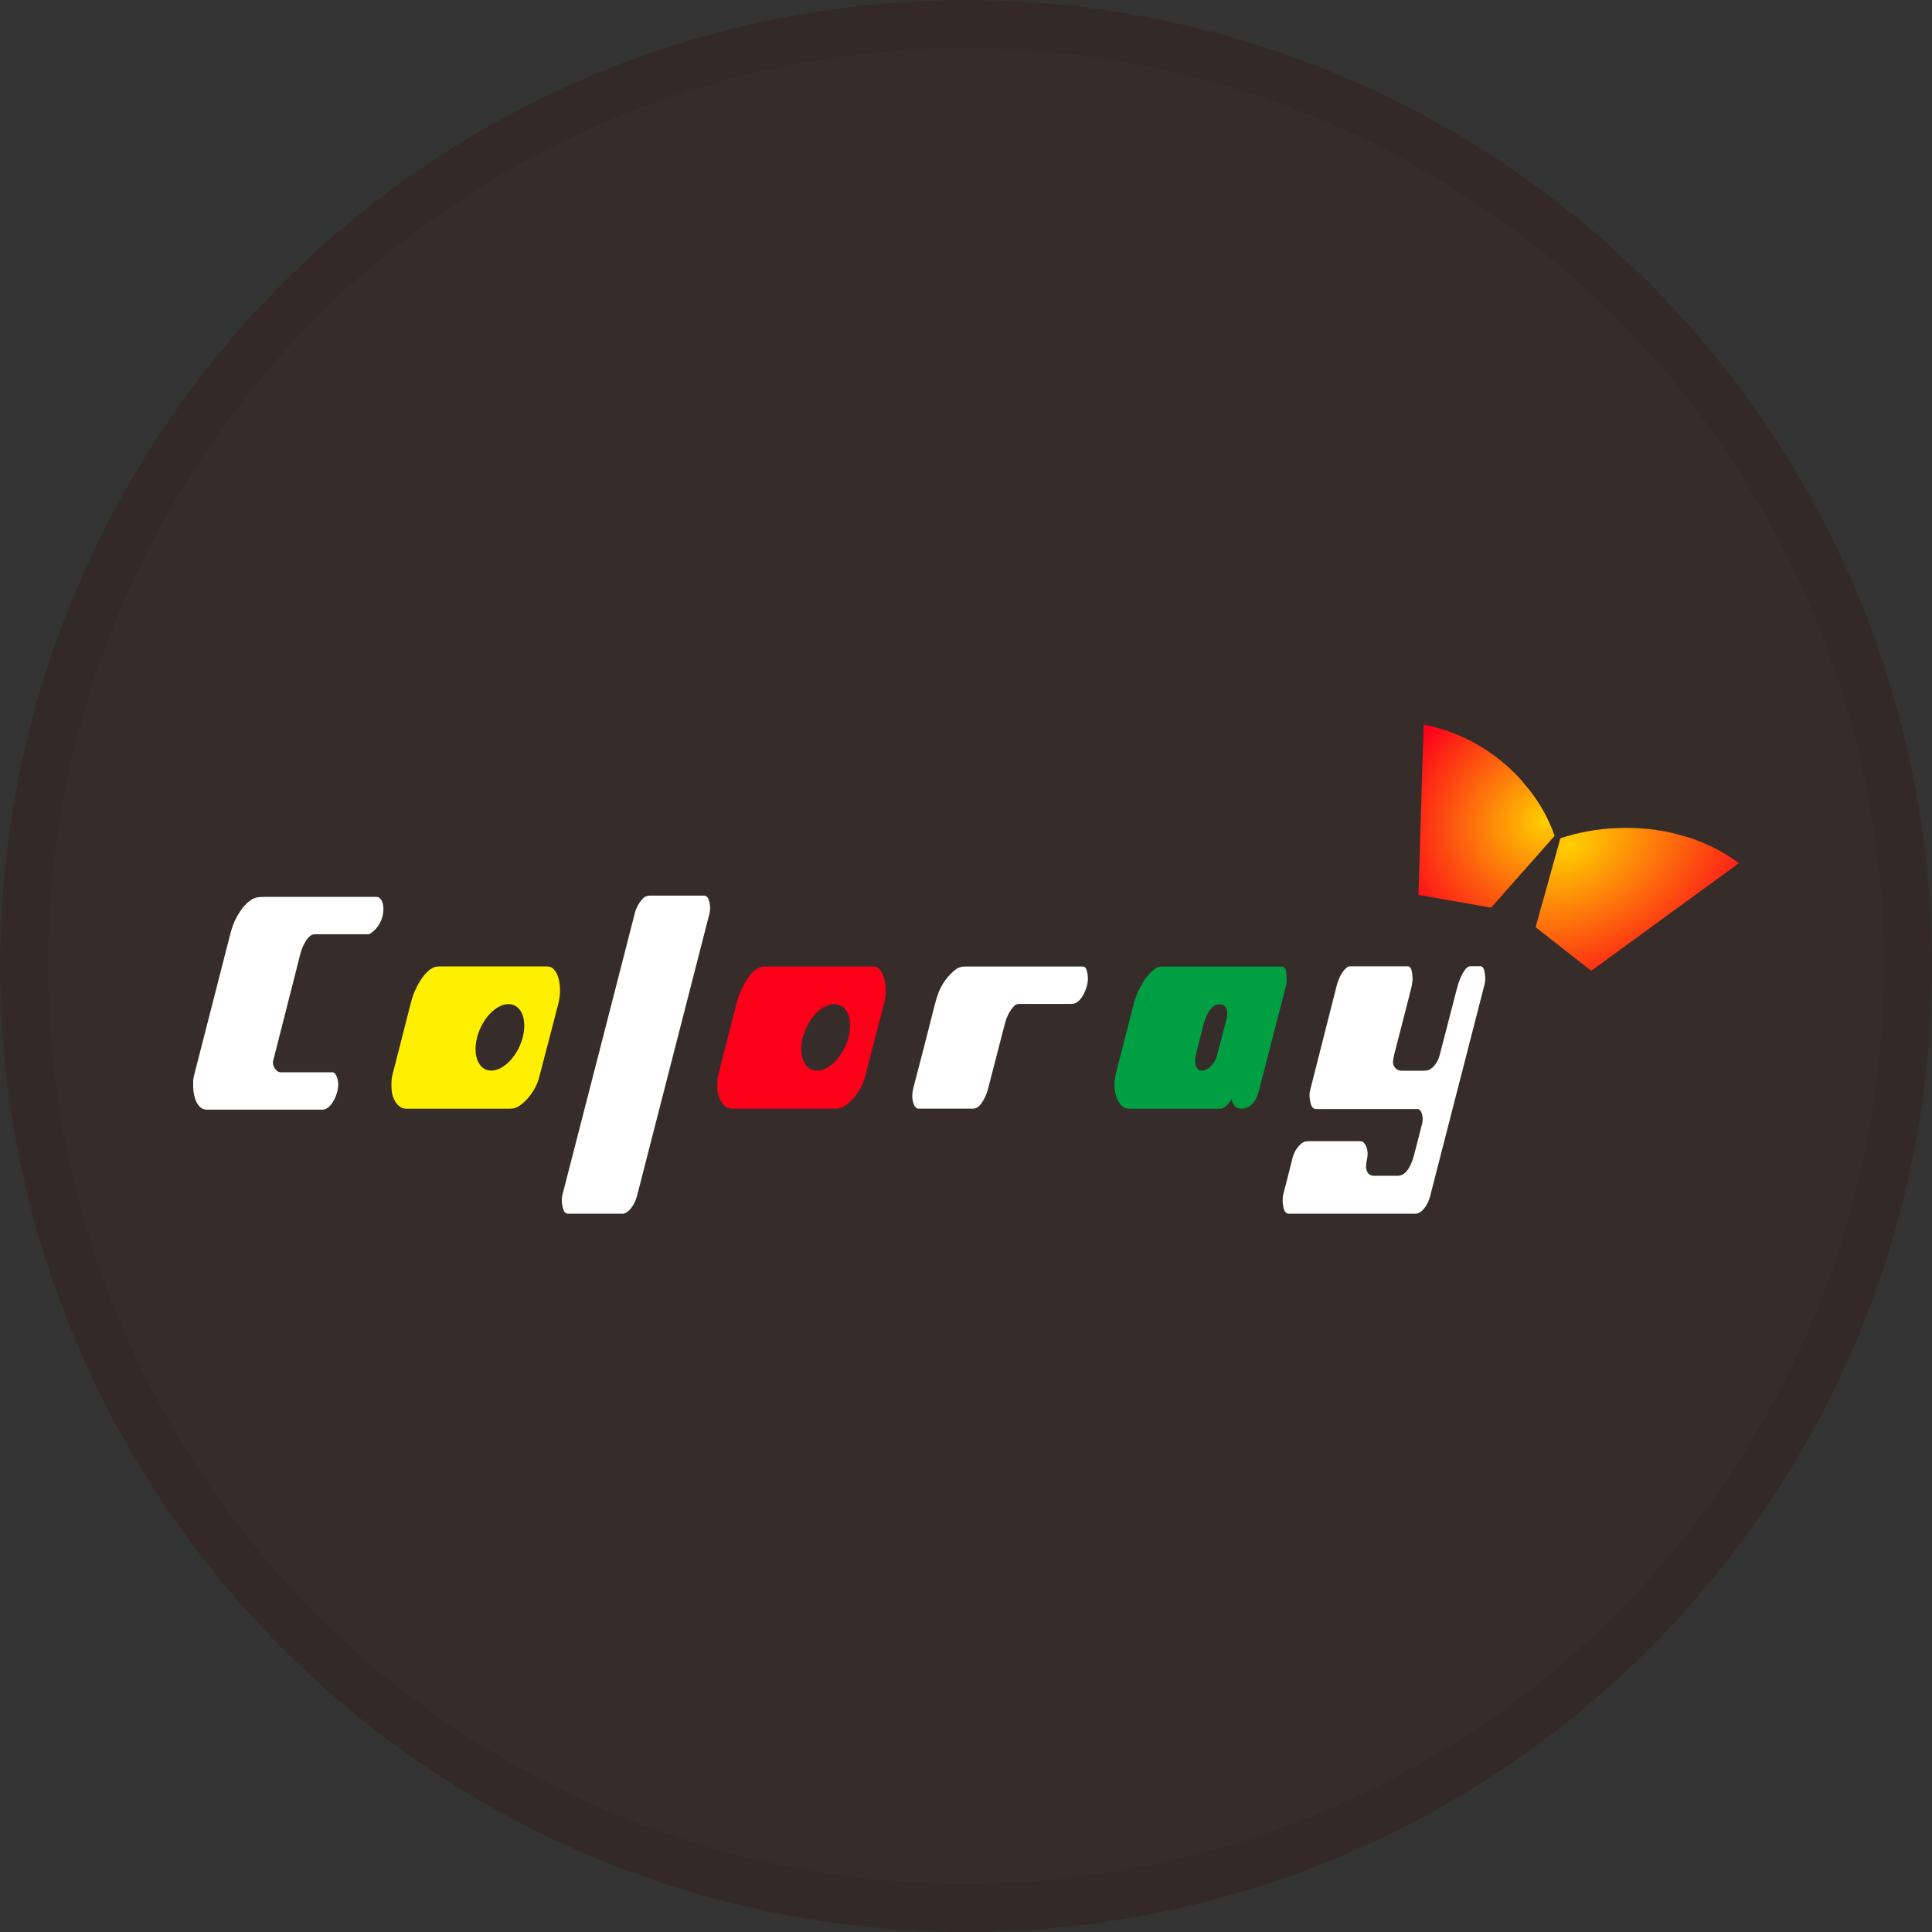<svg width="40" height="40" viewBox="0 0 40 40" fill="none" xmlns="http://www.w3.org/2000/svg">
<rect x="0" y="0" width="40" height="40" fill="#333333" stroke="none"/>
<circle cx="20" cy="20" r="20" fill="#362C2A"/>
<path d="M32.184 17.296C32.066 16.962 31.894 16.649 31.676 16.369L31.491 16.146C31.405 16.05 31.314 15.959 31.217 15.873C30.997 15.675 30.754 15.504 30.493 15.364C30.175 15.194 29.834 15.071 29.48 15C29.476 14.999 29.474 15.001 29.474 15.005L29.368 18.522C29.368 18.523 29.368 18.524 29.368 18.524C29.368 18.525 29.369 18.526 29.369 18.527C29.369 18.527 29.37 18.528 29.371 18.528C29.372 18.529 29.372 18.529 29.373 18.529C30.038 18.647 30.536 18.734 30.866 18.791C30.872 18.792 30.877 18.789 30.881 18.781L31.203 18.417L31.454 18.133L31.712 17.842L31.922 17.605L32.182 17.31C32.184 17.308 32.185 17.306 32.185 17.304C32.185 17.301 32.185 17.299 32.184 17.296Z" fill="url(#paint0_radial_18553_55768)"/>
<path d="M35.997 17.866C35.877 17.777 35.752 17.697 35.622 17.625C35.412 17.508 35.191 17.412 34.963 17.338L34.621 17.245C34.407 17.196 34.189 17.165 33.971 17.15C33.797 17.138 33.622 17.137 33.448 17.146C33.063 17.163 32.682 17.232 32.316 17.352C32.312 17.353 32.31 17.355 32.307 17.357C32.305 17.36 32.303 17.363 32.303 17.366L32.169 17.847L32.051 18.272L31.87 18.919L31.796 19.19C31.795 19.192 31.795 19.194 31.796 19.195C31.796 19.197 31.798 19.199 31.799 19.2L31.94 19.312L32.94 20.097C32.941 20.098 32.943 20.098 32.944 20.098C32.945 20.098 32.946 20.098 32.947 20.097L35.441 18.28L35.997 17.875C36.001 17.872 36.001 17.869 35.997 17.866ZM34.594 17.244C34.593 17.244 34.591 17.244 34.59 17.244C34.591 17.244 34.592 17.244 34.594 17.244V17.244ZM34.588 17.245C34.587 17.245 34.587 17.246 34.586 17.247C34.587 17.246 34.587 17.245 34.588 17.245V17.245ZM34.584 17.248C34.583 17.249 34.583 17.249 34.583 17.25C34.583 17.249 34.583 17.249 34.583 17.248L34.584 17.248ZM34.581 17.253C34.58 17.255 34.58 17.257 34.58 17.259C34.58 17.256 34.58 17.255 34.581 17.253V17.253Z" fill="url(#paint1_radial_18553_55768)"/>
<path d="M12.902 25.129H11.752C11.734 25.126 11.717 25.118 11.703 25.107C11.689 25.095 11.678 25.08 11.671 25.064C11.645 24.995 11.632 24.922 11.632 24.849C11.632 24.811 11.636 24.772 11.645 24.735C12.151 22.773 12.65 20.831 13.143 18.907C13.169 18.802 13.22 18.705 13.291 18.623C13.334 18.572 13.385 18.543 13.455 18.543C13.802 18.544 14.177 18.544 14.579 18.543C14.68 18.543 14.7 18.719 14.702 18.791C14.703 18.839 14.696 18.887 14.684 18.933C14.187 20.866 13.692 22.798 13.197 24.729C13.186 24.773 13.172 24.817 13.155 24.859C13.111 24.962 13.025 25.105 12.902 25.129Z" fill="white"/>
<path d="M4 22.519V22.369C4.003 22.337 4.009 22.304 4.016 22.272C4.267 21.297 4.515 20.326 4.762 19.361C4.779 19.289 4.801 19.218 4.826 19.148C4.902 18.948 5.082 18.648 5.303 18.584C5.339 18.574 5.395 18.569 5.47 18.569C6.289 18.57 7.064 18.57 7.794 18.569C7.895 18.569 7.933 18.706 7.937 18.785C7.949 19.001 7.847 19.214 7.66 19.332C7.649 19.34 7.635 19.344 7.622 19.343C7.256 19.343 6.885 19.343 6.511 19.343C6.401 19.343 6.314 19.502 6.272 19.593C6.249 19.644 6.231 19.697 6.218 19.751C6.032 20.489 5.845 21.224 5.658 21.954C5.65 21.985 5.649 22.018 5.657 22.049C5.673 22.108 5.734 22.2 5.806 22.2C6.175 22.2 6.534 22.2 6.882 22.2C6.939 22.2 6.963 22.27 6.979 22.313C7.033 22.459 6.99 22.628 6.921 22.763C6.873 22.859 6.787 22.974 6.673 22.974H4.282C4.071 22.973 4.005 22.684 4 22.519Z" fill="white"/>
<path d="M29.325 25.129H26.672C26.625 25.117 26.594 25.085 26.581 25.032C26.565 24.971 26.556 24.909 26.556 24.846C26.556 24.797 26.562 24.749 26.575 24.702C26.633 24.484 26.691 24.256 26.749 24.018C26.762 23.956 26.783 23.897 26.811 23.84C26.843 23.78 26.886 23.727 26.937 23.682C26.976 23.646 27.028 23.627 27.082 23.628C27.458 23.629 27.813 23.629 28.146 23.628C28.204 23.628 28.238 23.649 28.266 23.698C28.328 23.806 28.323 23.919 28.295 24.038C28.28 24.105 28.273 24.2 28.308 24.264C28.321 24.288 28.339 24.307 28.361 24.321C28.384 24.335 28.409 24.343 28.436 24.343H28.943C29.148 24.343 29.246 24.037 29.285 23.881C29.332 23.693 29.383 23.494 29.438 23.286C29.45 23.242 29.456 23.196 29.455 23.15C29.452 23.096 29.426 22.962 29.35 22.962H27.248C27.198 22.962 27.162 22.925 27.146 22.88C27.126 22.819 27.114 22.756 27.112 22.692C27.111 22.647 27.116 22.603 27.128 22.561C27.316 21.821 27.497 21.106 27.672 20.417C27.706 20.28 27.776 20.111 27.892 20.026C27.922 20.004 27.953 20.006 27.989 20.006C28.378 20.006 28.763 20.006 29.144 20.006C29.195 20.006 29.217 20.056 29.227 20.1C29.243 20.168 29.249 20.238 29.244 20.308C29.237 20.377 29.224 20.445 29.205 20.511C29.091 20.953 28.977 21.397 28.863 21.844C28.858 21.865 28.854 21.887 28.851 21.908C28.845 21.937 28.841 21.967 28.84 21.997C28.842 22.043 28.861 22.086 28.894 22.118C28.927 22.15 28.971 22.168 29.017 22.168C29.165 22.167 29.318 22.167 29.477 22.168C29.511 22.169 29.544 22.165 29.575 22.154C29.656 22.124 29.724 22.038 29.763 21.963C29.782 21.925 29.797 21.885 29.807 21.844C29.922 21.398 30.041 20.94 30.164 20.467C30.196 20.343 30.243 20.21 30.314 20.103C30.346 20.053 30.389 20.004 30.454 20.004C30.52 20.004 30.585 20.004 30.648 20.004C30.689 20.004 30.715 20.041 30.725 20.077C30.751 20.174 30.761 20.285 30.736 20.382C30.343 21.913 29.966 23.377 29.607 24.774C29.572 24.908 29.473 25.097 29.325 25.129Z" fill="white"/>
<path d="M11.12 22.433C11.04 22.613 10.932 22.756 10.796 22.864C10.724 22.921 10.65 22.955 10.559 22.955C9.894 22.955 9.178 22.955 8.411 22.955C8.226 22.955 8.121 22.733 8.109 22.58C8.104 22.514 8.103 22.449 8.106 22.384C8.107 22.345 8.112 22.306 8.122 22.268C8.258 21.734 8.388 21.226 8.511 20.744C8.56 20.553 8.66 20.341 8.781 20.192C8.841 20.119 8.923 20.042 9.016 20.018C9.047 20.011 9.078 20.008 9.11 20.009C9.842 20.009 10.583 20.009 11.331 20.009C11.5 20.009 11.57 20.232 11.586 20.366C11.596 20.448 11.597 20.53 11.59 20.613C11.581 20.687 11.567 20.761 11.546 20.834C11.412 21.348 11.283 21.843 11.159 22.32C11.149 22.359 11.136 22.397 11.12 22.433ZM10.053 22.141C10.279 22.241 10.594 22.026 10.758 21.66C10.922 21.294 10.872 20.915 10.647 20.814C10.421 20.713 10.106 20.928 9.942 21.295C9.778 21.661 9.828 22.04 10.053 22.141Z" fill="#FFF000"/>
<path d="M15.153 22.954C15.059 22.954 14.987 22.897 14.937 22.817C14.881 22.727 14.851 22.623 14.851 22.517C14.848 22.425 14.848 22.34 14.87 22.254C15.005 21.73 15.131 21.238 15.248 20.779C15.298 20.575 15.388 20.383 15.511 20.212C15.562 20.143 15.646 20.062 15.733 20.028C15.771 20.015 15.812 20.009 15.852 20.011C16.551 20.012 17.294 20.012 18.083 20.011C18.235 20.011 18.305 20.215 18.325 20.336C18.338 20.425 18.342 20.517 18.334 20.607C18.326 20.682 18.311 20.756 18.291 20.828C18.156 21.345 18.028 21.836 17.907 22.302C17.853 22.513 17.707 22.735 17.528 22.872C17.453 22.928 17.383 22.954 17.291 22.954L15.153 22.954ZM16.797 22.142C17.023 22.243 17.339 22.027 17.503 21.66C17.667 21.294 17.617 20.914 17.391 20.813C17.165 20.712 16.849 20.928 16.685 21.295C16.521 21.662 16.571 22.041 16.797 22.142Z" fill="#FC001A"/>
<path d="M20.456 22.545C20.424 22.668 20.365 22.792 20.285 22.885C20.268 22.906 20.247 22.923 20.222 22.935C20.198 22.947 20.172 22.953 20.145 22.954C19.761 22.954 19.386 22.954 19.022 22.954C18.91 22.954 18.886 22.758 18.887 22.68C18.89 22.619 18.9 22.558 18.917 22.499C19.067 21.927 19.213 21.358 19.356 20.793C19.376 20.713 19.4 20.633 19.429 20.555C19.501 20.372 19.628 20.19 19.784 20.074C19.822 20.045 19.866 20.025 19.913 20.016C19.953 20.011 19.993 20.009 20.033 20.011C20.78 20.012 21.575 20.012 22.416 20.011C22.456 20.011 22.482 20.039 22.494 20.076C22.53 20.184 22.533 20.301 22.503 20.411C22.464 20.552 22.363 20.785 22.185 20.785H21.096C21.076 20.785 21.056 20.789 21.038 20.798C21.02 20.806 21.003 20.819 20.991 20.834C20.942 20.889 20.901 20.949 20.869 21.015C20.839 21.08 20.816 21.148 20.799 21.217C20.686 21.656 20.572 22.099 20.456 22.545Z" fill="white"/>
<path d="M25.498 22.765C25.498 22.764 25.497 22.763 25.496 22.763C25.495 22.762 25.494 22.762 25.493 22.762C25.492 22.763 25.492 22.763 25.491 22.764C25.44 22.848 25.361 22.955 25.261 22.955C24.643 22.955 24.018 22.955 23.385 22.955C23.297 22.955 23.229 22.917 23.18 22.842C23.087 22.699 23.062 22.532 23.079 22.366C23.086 22.301 23.099 22.236 23.116 22.172C23.236 21.707 23.353 21.252 23.466 20.806C23.534 20.537 23.677 20.247 23.894 20.071C23.94 20.032 23.998 20.011 24.059 20.011C24.892 20.011 25.717 20.011 26.534 20.011C26.611 20.011 26.625 20.088 26.631 20.149C26.636 20.198 26.639 20.248 26.64 20.3C26.64 20.333 26.637 20.366 26.628 20.398C26.435 21.146 26.245 21.883 26.058 22.609C26.012 22.79 25.873 22.979 25.666 22.952C25.567 22.939 25.524 22.85 25.498 22.765ZM25.106 20.85C25.003 20.946 24.95 21.089 24.912 21.235C24.858 21.442 24.806 21.65 24.755 21.86C24.735 21.943 24.736 22.054 24.792 22.123C24.858 22.205 24.974 22.157 25.038 22.102C25.113 22.038 25.163 21.964 25.188 21.881C25.209 21.811 25.226 21.746 25.241 21.686C25.293 21.481 25.344 21.281 25.395 21.088C25.418 20.997 25.419 20.867 25.33 20.813C25.261 20.771 25.163 20.797 25.106 20.85V20.85Z" fill="#009F42"/>
<circle cx="20" cy="20" r="19.5" stroke="black" stroke-opacity="0.05"/>
<defs>
<radialGradient id="paint0_radial_18553_55768" cx="0" cy="0" r="1" gradientUnits="userSpaceOnUse" gradientTransform="translate(32 17) rotate(153.435) scale(3.354 3.036)">
<stop stop-color="#FFCF00"/>
<stop offset="1" stop-color="#FC001A"/>
</radialGradient>
<radialGradient id="paint1_radial_18553_55768" cx="0" cy="0" r="1" gradientUnits="userSpaceOnUse" gradientTransform="translate(32.5 17.5) rotate(63.435) scale(3.354 4.768)">
<stop stop-color="#FFCF00"/>
<stop offset="1" stop-color="#FC001A"/>
</radialGradient>
</defs>
</svg>
